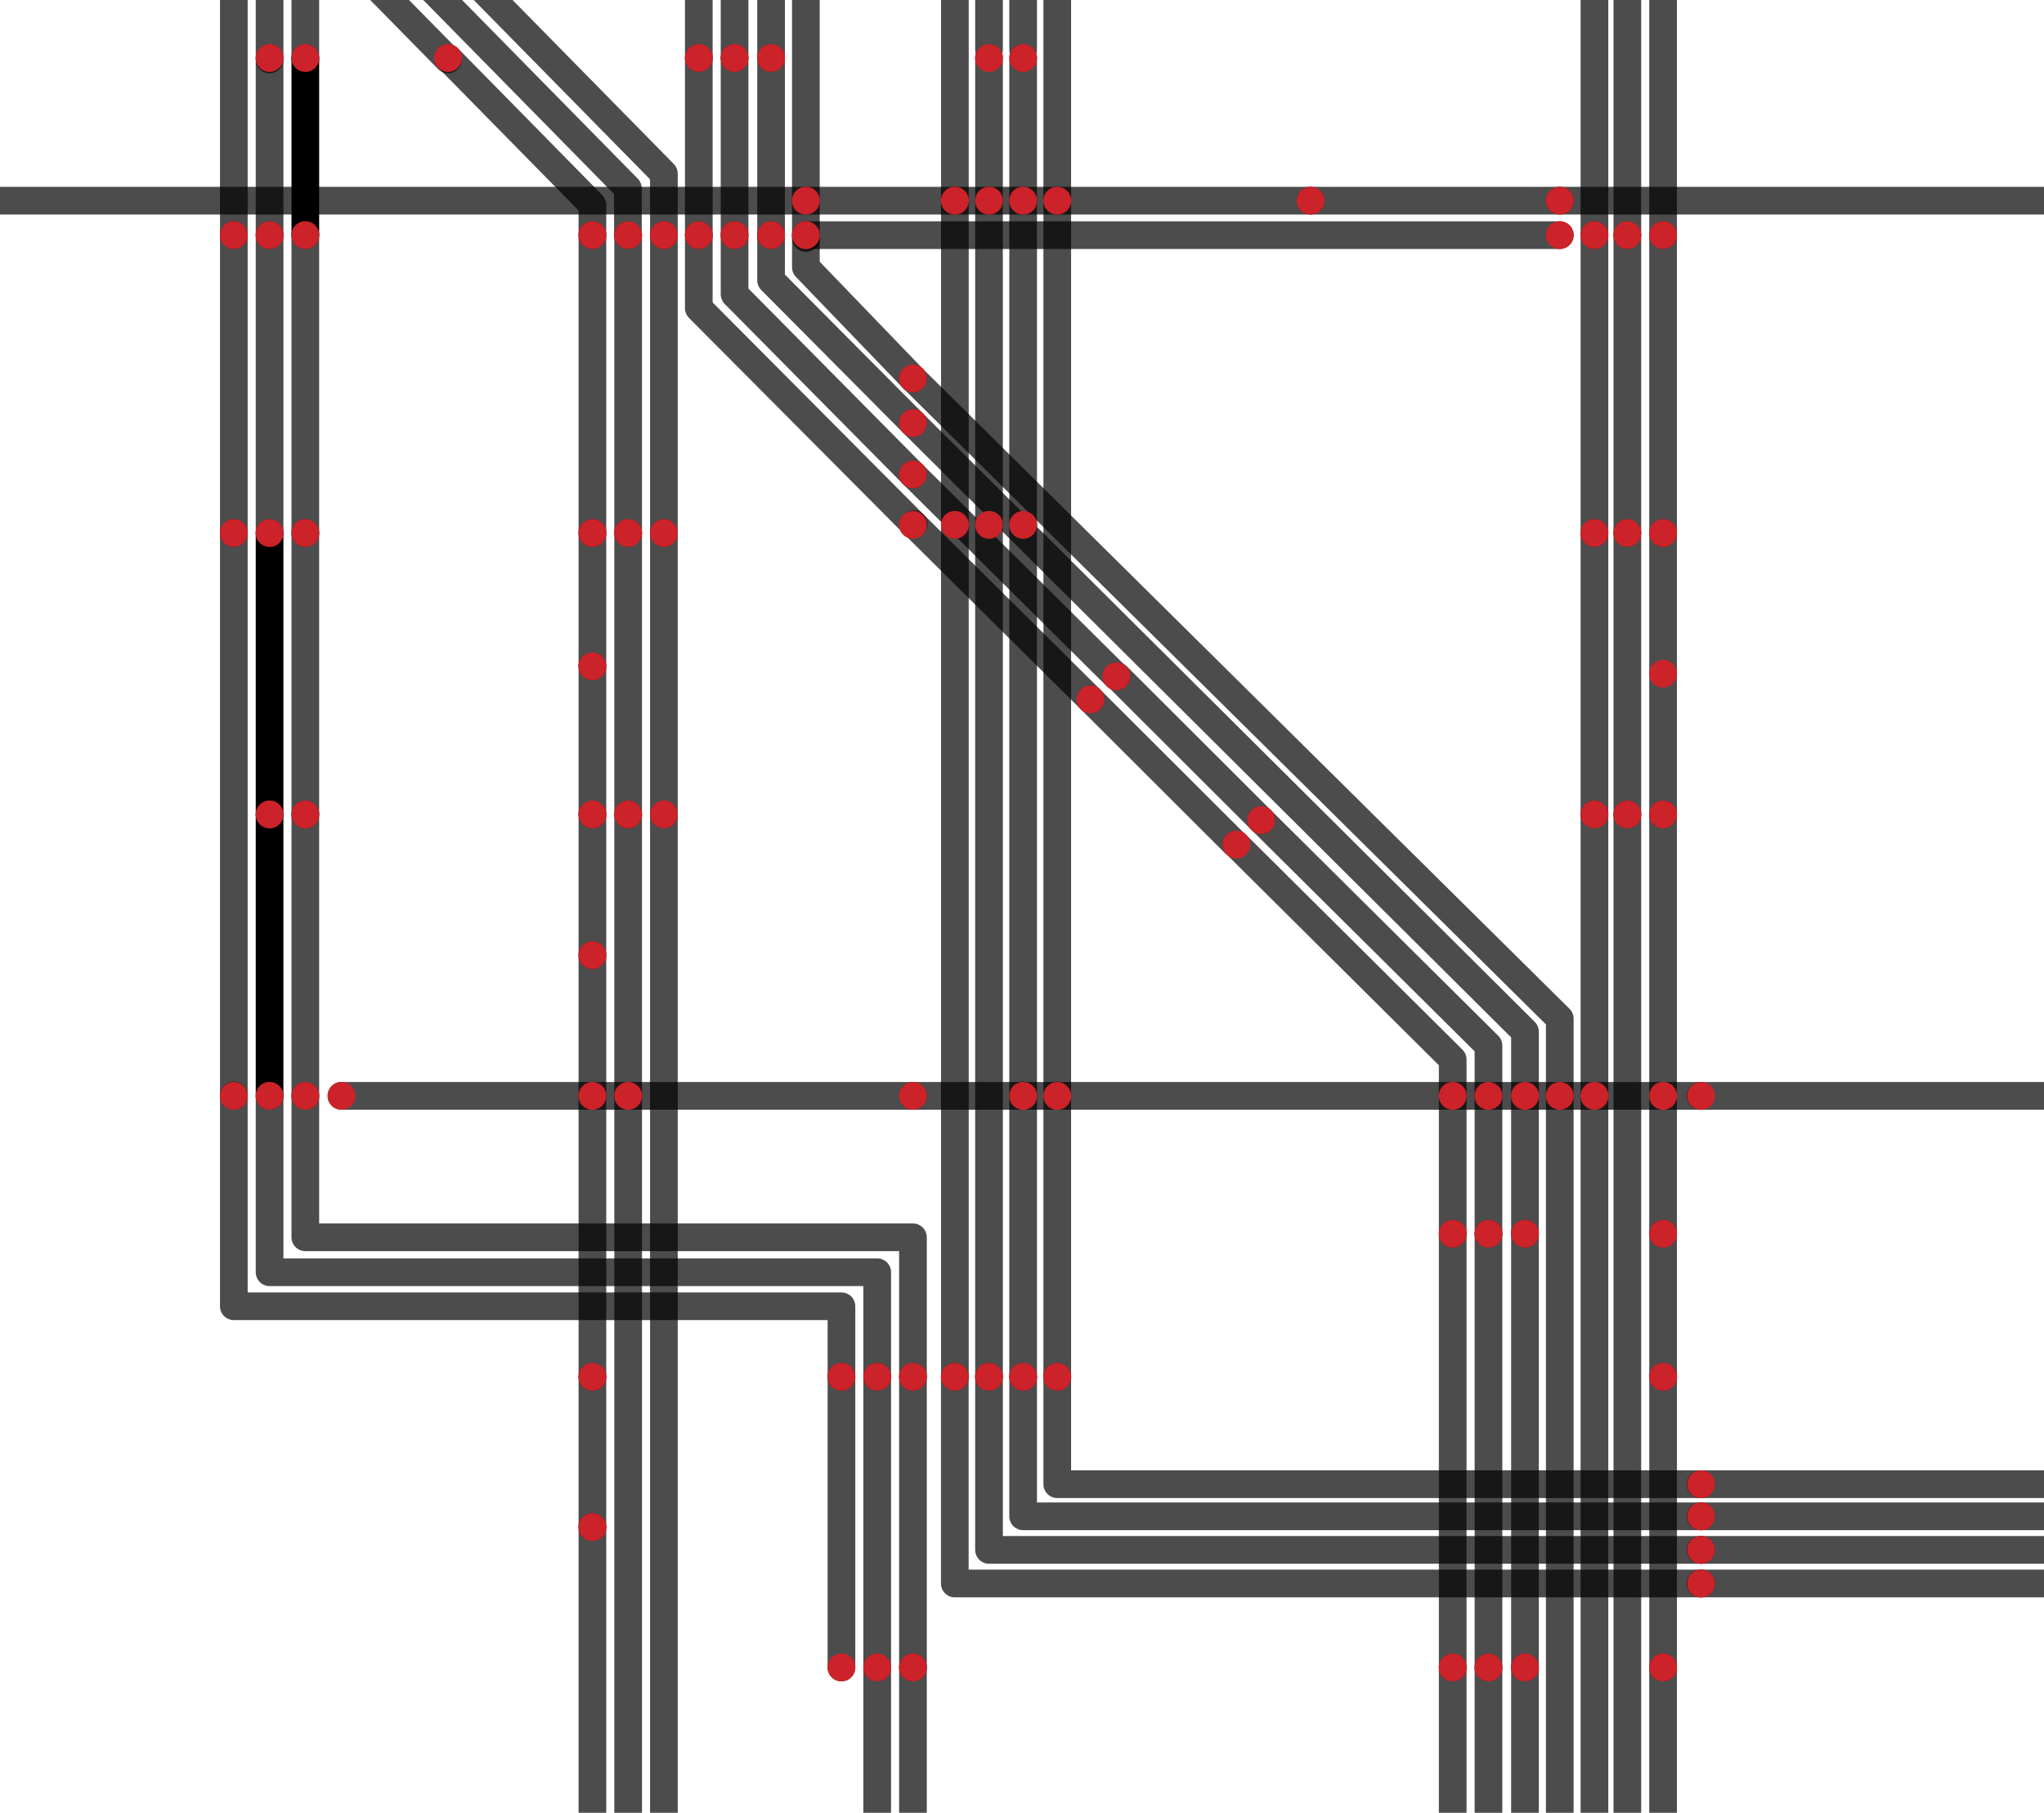 <?xml-stylesheet type="text/css" href="style.css"?>
<!-- Generator: Adobe Illustrator 16.0.0, SVG Export Plug-In . SVG Version: 6.00 Build 0)  -->
<!DOCTYPE svg PUBLIC "-//W3C//DTD SVG 1.1//EN" "http://www.w3.org/Graphics/SVG/1.1/DTD/svg11.dtd">
<svg class="animate2" version="1.1" id="Layer_1" xmlns="http://www.w3.org/2000/svg" xmlns:xlink="http://www.w3.org/1999/xlink" x="0px" y="0px"
	 width="517px" height="458.415px" viewBox="0 0 517 458.415" enable-background="new 0 0 517 458.415" xml:space="preserve">
<line opacity="0.7" fill="none" stroke="#000000" stroke-width="7" stroke-linecap="round" stroke-miterlimit="10" x1="59.143" y1="-46.042" x2="59.143" y2="59.458"/>
<line opacity="0.7" fill="none" stroke="#000000" stroke-width="7" stroke-linecap="round" stroke-miterlimit="10" x1="59.143" y1="59.458" x2="59.143" y2="134.791"/>
<polyline opacity="0.7" fill="none" stroke="#000000" stroke-width="7" stroke-linecap="round" stroke-miterlimit="10" points="
	59.143,134.791 59.143,205.958 59.143,205.958 59.143,277.125 "/>
<polyline opacity="0.7" fill="none" stroke="#000000" stroke-width="7" stroke-linecap="round" stroke-linejoin="round" stroke-miterlimit="10" points="
	59.143,276.998 59.143,330.332 212.834,330.332 212.834,348.165 "/>
<polyline opacity="0.7" fill="none" stroke="#000000" stroke-width="7" stroke-linecap="round" stroke-linejoin="round" stroke-miterlimit="10" points="
	68.185,277.125 68.186,321.725 221.877,321.725 221.877,348.165 "/>
<polyline opacity="0.7" fill="none" stroke="#000000" stroke-width="7" stroke-linecap="round" stroke-linejoin="round" stroke-miterlimit="10" points="
	77.227,277.125 77.227,312.892 230.918,312.892 230.918,348.165 "/>
<line class="north" opacity="0.7" fill="none" stroke="#000000" stroke-width="7" stroke-linecap="round" stroke-miterlimit="10" x1="68.185" y1="14.665" x2="68.185" y2="59.458"/>
<line class="north" opacity="0.7" fill="none" stroke="#000000" stroke-width="7" stroke-linecap="round" stroke-miterlimit="10" x1="68.185" y1="59.458" x2="68.185" y2="134.791"/>
<line class="north" fill="none" stroke="#000000" stroke-width="7" stroke-linecap="round" stroke-miterlimit="10" x1="68.185" y1="134.791" x2="68.185" y2="205.958"/>
<line class="north" fill="none" stroke="#000000" stroke-width="7" stroke-linecap="round" stroke-miterlimit="10" x1="68.185" y1="205.958" x2="68.185" y2="277.125"/>
<line class="south" fill="none" stroke="#000000" stroke-width="7" stroke-linecap="round" stroke-miterlimit="10" x1="77.226" y1="14.665" x2="77.226" y2="59.458"/>
<line class="south" opacity="0.7" fill="none" stroke="#000000" stroke-width="7" stroke-linecap="round" stroke-miterlimit="10" x1="77.226" y1="59.458" x2="77.226" y2="134.791"/>
<line opacity="0.7" fill="none" stroke="#000000" stroke-width="7" stroke-linecap="round" stroke-miterlimit="10" x1="77.226" y1="134.791" x2="77.226" y2="205.958"/>
<line opacity="0.7" fill="none" stroke="#000000" stroke-width="7" stroke-linecap="round" stroke-miterlimit="10" x1="77.226" y1="205.958" x2="77.226" y2="277.125"/>
<line opacity="0.7" fill="none" stroke="#000000" stroke-width="7" stroke-linecap="round" stroke-miterlimit="10" x1="403.291" y1="-46.042" x2="403.291" y2="59.458"/>
<line opacity="0.7" fill="none" stroke="#000000" stroke-width="7" stroke-linecap="round" stroke-miterlimit="10" x1="403.291" y1="59.458" x2="403.291" y2="134.791"/>
<line opacity="0.7" fill="none" stroke="#000000" stroke-width="7" stroke-linecap="round" stroke-miterlimit="10" x1="403.291" y1="134.791" x2="403.291" y2="205.958"/>
<line opacity="0.7" fill="none" stroke="#000000" stroke-width="7" stroke-linecap="round" stroke-miterlimit="10" x1="403.291" y1="205.958" x2="403.291" y2="277.125"/>
<line opacity="0.7" fill="none" stroke="#000000" stroke-width="7" stroke-linecap="round" stroke-miterlimit="10" x1="411.613" y1="-46.042" x2="411.613" y2="59.458"/>
<line opacity="0.7" fill="none" stroke="#000000" stroke-width="7" stroke-linecap="round" stroke-miterlimit="10" x1="411.613" y1="59.458" x2="411.613" y2="134.791"/>
<line opacity="0.7" fill="none" stroke="#000000" stroke-width="7" stroke-linecap="round" stroke-miterlimit="10" x1="411.613" y1="134.791" x2="411.613" y2="205.958"/>
<line opacity="0.7" fill="none" stroke="#000000" stroke-width="7" stroke-linecap="round" stroke-miterlimit="10" x1="411.613" y1="205.958" x2="411.613" y2="508.165"/>
<line opacity="0.7" fill="none" stroke="#000000" stroke-width="7" stroke-linecap="round" stroke-miterlimit="10" x1="420.654" y1="-46.042" x2="420.654" y2="59.458"/>
<line opacity="0.7" fill="none" stroke="#000000" stroke-width="7" stroke-linecap="round" stroke-miterlimit="10" x1="420.654" y1="59.458" x2="420.654" y2="134.791"/>
<line opacity="0.7" fill="none" stroke="#000000" stroke-width="7" stroke-linecap="round" stroke-miterlimit="10" x1="420.654" y1="134.791" x2="420.654" y2="205.958"/>
<line opacity="0.7" fill="none" stroke="#000000" stroke-width="7" stroke-linecap="round" stroke-miterlimit="10" x1="420.654" y1="205.958" x2="420.654" y2="277.125"/>
<line opacity="0.7" fill="none" stroke="#000000" stroke-width="7" stroke-linecap="round" stroke-miterlimit="10" x1="420.654" y1="277.125" x2="420.654" y2="311.999"/>
<line opacity="0.7" fill="none" stroke="#000000" stroke-width="7" stroke-linecap="round" stroke-miterlimit="10" x1="420.66" y1="311.993" x2="420.66" y2="348.165"/>
<line opacity="0.7" fill="none" stroke="#000000" stroke-width="7" stroke-linecap="round" stroke-miterlimit="10" x1="376.487" y1="311.993" x2="376.487" y2="421.665"/>
<line opacity="0.7" fill="none" stroke="#000000" stroke-width="7" stroke-linecap="round" stroke-miterlimit="10" x1="394.521" y1="277.125" x2="394.521" y2="508.165"/>
<line opacity="0.7" fill="none" stroke="#000000" stroke-width="7" stroke-linecap="round" stroke-miterlimit="10" x1="403.291" y1="277.125" x2="403.291" y2="508.165"/>
<line opacity="0.7" fill="none" stroke="#000000" stroke-width="7" stroke-linecap="round" stroke-miterlimit="10" x1="367.438" y1="311.993" x2="367.438" y2="421.665"/>
<line opacity="0.7" fill="none" stroke="#000000" stroke-width="7" stroke-linecap="round" stroke-miterlimit="10" x1="258.786" y1="276.998" x2="258.786" y2="348.165"/>
<polyline opacity="0.7" fill="none" stroke="#000000" stroke-width="7" stroke-linecap="round" stroke-linejoin="round" stroke-miterlimit="10" points="
	267.417,348.165 267.417,375.332 430.25,375.332 "/>
<polyline opacity="0.7" fill="none" stroke="#000000" stroke-width="7" stroke-linecap="round" stroke-linejoin="round" stroke-miterlimit="10" points="
	258.786,348.165 258.786,383.449 430.25,383.449 "/>
<polyline opacity="0.7" fill="none" stroke="#000000" stroke-width="7" stroke-linecap="round" stroke-linejoin="round" stroke-miterlimit="10" points="
	250.155,348.165 250.155,391.941 430.25,391.941 "/>
<polyline opacity="0.7" fill="none" stroke="#000000" stroke-width="7" stroke-linecap="round" stroke-linejoin="round" stroke-miterlimit="10" points="
	241.502,348.165 241.502,400.438 430.25,400.438 "/>
<line opacity="0.7" fill="none" stroke="#000000" stroke-width="7" stroke-linecap="round" stroke-miterlimit="10" x1="267.417" y1="276.998" x2="267.417" y2="348.165"/>
<line opacity="0.7" fill="none" stroke="#000000" stroke-width="7" stroke-linecap="round" stroke-miterlimit="10" x1="367.438" y1="277.125" x2="367.438" y2="311.999"/>
<line opacity="0.7" fill="none" stroke="#000000" stroke-width="7" stroke-linecap="round" stroke-miterlimit="10" x1="376.487" y1="277.125" x2="376.487" y2="311.999"/>
<line opacity="0.7" fill="none" stroke="#000000" stroke-width="7" stroke-linecap="round" stroke-miterlimit="10" x1="385.72" y1="311.993" x2="385.72" y2="421.665"/>
<line opacity="0.7" fill="none" stroke="#000000" stroke-width="7" stroke-linecap="round" stroke-miterlimit="10" x1="385.72" y1="277.125" x2="385.72" y2="311.999"/>
<line opacity="0.7" fill="none" stroke="#000000" stroke-width="7" stroke-linecap="round" stroke-miterlimit="10" x1="149.84" y1="277.125" x2="149.84" y2="348.165"/>
<line opacity="0.7" fill="none" stroke="#000000" stroke-width="7" stroke-linecap="round" stroke-miterlimit="10" x1="158.882" y1="277.125" x2="158.882" y2="510.165"/>
<line opacity="0.7" fill="none" stroke="#000000" stroke-width="7" stroke-linecap="round" stroke-miterlimit="10" x1="420.66" y1="348.165" x2="420.66" y2="421.665"/>
<line opacity="0.7" fill="none" stroke="#000000" stroke-width="7" stroke-linecap="round" stroke-miterlimit="10" x1="230.918" y1="348.165" x2="230.918" y2="421.665"/>
<line opacity="0.7" fill="none" stroke="#000000" stroke-width="7" stroke-linecap="round" stroke-miterlimit="10" x1="221.877" y1="348.165" x2="221.877" y2="421.665"/>
<line opacity="0.7" fill="none" stroke="#000000" stroke-width="7" stroke-linecap="round" stroke-miterlimit="10" x1="212.834" y1="348.165" x2="212.834" y2="421.665"/>
<line opacity="0.7" fill="none" stroke="#000000" stroke-width="7" stroke-linecap="round" stroke-miterlimit="10" x1="149.84" y1="386.165" x2="149.84" y2="458.415"/>
<line opacity="0.7" fill="none" stroke="#000000" stroke-width="7" stroke-linecap="round" stroke-miterlimit="10" x1="149.84" y1="348.165" x2="149.84" y2="386.165"/>
<line opacity="0.7" fill="none" stroke="#000000" stroke-width="7" stroke-linecap="round" stroke-miterlimit="10" x1="149.84" y1="59.458" x2="149.84" y2="134.791"/>
<line opacity="0.7" fill="none" stroke="#000000" stroke-width="7" stroke-linecap="round" stroke-miterlimit="10" x1="149.84" y1="134.791" x2="149.84" y2="168.498"/>
<line opacity="0.7" fill="none" stroke="#000000" stroke-width="7" stroke-linecap="round" stroke-miterlimit="10" x1="149.84" y1="168.498" x2="149.84" y2="205.958"/>
<line opacity="0.7" fill="none" stroke="#000000" stroke-width="7" stroke-linecap="round" stroke-miterlimit="10" x1="149.84" y1="205.959" x2="149.84" y2="241.542"/>
<line opacity="0.7" fill="none" stroke="#000000" stroke-width="7" stroke-linecap="round" stroke-miterlimit="10" x1="149.84" y1="241.542" x2="149.84" y2="277.125"/>
<line opacity="0.7" fill="none" stroke="#000000" stroke-width="7" stroke-linecap="round" stroke-miterlimit="10" x1="158.881" y1="59.458" x2="158.881" y2="134.791"/>
<line opacity="0.7" fill="none" stroke="#000000" stroke-width="7" stroke-linecap="round" stroke-miterlimit="10" x1="158.881" y1="134.791" x2="158.881" y2="205.958"/>
<line opacity="0.7" fill="none" stroke="#000000" stroke-width="7" stroke-linecap="round" stroke-miterlimit="10" x1="158.881" y1="205.958" x2="158.881" y2="277.125"/>
<line opacity="0.7" fill="none" stroke="#000000" stroke-width="7" stroke-linecap="round" stroke-miterlimit="10" x1="167.922" y1="59.458" x2="167.922" y2="134.791"/>
<line opacity="0.7" fill="none" stroke="#000000" stroke-width="7" stroke-linecap="round" stroke-miterlimit="10" x1="176.753" y1="14.664" x2="176.753" y2="59.458"/>
<line opacity="0.7" fill="none" stroke="#000000" stroke-width="7" stroke-linecap="round" stroke-miterlimit="10" x1="185.799" y1="14.664" x2="185.799" y2="59.458"/>
<line opacity="0.7" fill="none" stroke="#000000" stroke-width="7" stroke-linecap="round" stroke-miterlimit="10" x1="195.033" y1="14.664" x2="195.033" y2="59.458"/>
<line opacity="0.7" fill="none" stroke="#000000" stroke-width="7" stroke-linecap="round" stroke-miterlimit="10" x1="250.155" y1="14.664" x2="250.155" y2="50.748"/>
<line opacity="0.7" fill="none" stroke="#000000" stroke-width="7" stroke-linecap="round" stroke-miterlimit="10" x1="250.155" y1="-23.52" x2="250.155" y2="12.564"/>
<line opacity="0.7" fill="none" stroke="#000000" stroke-width="7" stroke-linecap="round" stroke-miterlimit="10" x1="258.786" y1="-23.52" x2="258.786" y2="12.564"/>
<line opacity="0.7" fill="none" stroke="#000000" stroke-width="7" stroke-linecap="round" stroke-miterlimit="10" x1="241.523" y1="-30.13" x2="241.523" y2="50.748"/>
<line opacity="0.7" fill="none" stroke="#000000" stroke-width="7" stroke-linecap="round" stroke-miterlimit="10" x1="258.786" y1="14.664" x2="258.786" y2="50.748"/>
<line opacity="0.7" fill="none" stroke="#000000" stroke-width="7" stroke-linecap="round" stroke-miterlimit="10" x1="258.786" y1="50.748" x2="258.786" y2="132.729"/>
<line opacity="0.7" fill="none" stroke="#000000" stroke-width="7" stroke-linecap="round" stroke-miterlimit="10" x1="258.786" y1="132.729" x2="258.786" y2="276.998"/>
<line opacity="0.7" fill="none" stroke="#000000" stroke-width="7" stroke-linecap="round" stroke-miterlimit="10" x1="250.155" y1="132.729" x2="250.155" y2="348.165"/>
<line opacity="0.7" fill="none" stroke="#000000" stroke-width="7" stroke-linecap="round" stroke-miterlimit="10" x1="241.524" y1="132.729" x2="241.524" y2="348.165"/>
<line opacity="0.7" fill="none" stroke="#000000" stroke-width="7" stroke-linecap="round" stroke-miterlimit="10" x1="250.155" y1="50.748" x2="250.155" y2="132.729"/>
<line opacity="0.7" fill="none" stroke="#000000" stroke-width="7" stroke-linecap="round" stroke-miterlimit="10" x1="241.523" y1="50.748" x2="241.523" y2="132.729"/>
<line opacity="0.7" fill="none" stroke="#000000" stroke-width="7" stroke-linecap="round" stroke-miterlimit="10" x1="267.417" y1="-28.085" x2="267.417" y2="50.748"/>
<line opacity="0.7" fill="none" stroke="#000000" stroke-width="7" stroke-linecap="round" stroke-miterlimit="10" x1="267.417" y1="50.748" x2="267.417" y2="276.998"/>
<line opacity="0.7" fill="none" stroke="#000000" stroke-width="7" stroke-linecap="round" stroke-miterlimit="10" x1="195.033" y1="-30.13" x2="195.033" y2="14.664"/>
<line opacity="0.7" fill="none" stroke="#000000" stroke-width="7" stroke-linecap="round" stroke-miterlimit="10" x1="185.799" y1="-30.13" x2="185.799" y2="14.664"/>
<line opacity="0.7" fill="none" stroke="#000000" stroke-width="7" stroke-linecap="round" stroke-miterlimit="10" x1="176.753" y1="-30.13" x2="176.753" y2="14.664"/>
<line opacity="0.7" fill="none" stroke="#000000" stroke-width="7" stroke-linecap="round" stroke-miterlimit="10" x1="68.185" y1="-29.77" x2="68.185" y2="15.024"/>
<line opacity="0.7" fill="none" stroke="#000000" stroke-width="7" stroke-linecap="round" stroke-miterlimit="10" x1="77.226" y1="-29.77" x2="77.226" y2="15.024"/>
<line opacity="0.7" fill="none" stroke="#000000" stroke-width="7" stroke-linecap="round" stroke-miterlimit="10" x1="221.877" y1="421.665" x2="221.877" y2="466.458"/>
<line opacity="0.7" fill="none" stroke="#000000" stroke-width="7" stroke-linecap="round" stroke-miterlimit="10" x1="230.918" y1="421.665" x2="230.918" y2="466.458"/>
<line opacity="0.7" fill="none" stroke="#000000" stroke-width="7" stroke-linecap="round" stroke-miterlimit="10" x1="367.438" y1="421.665" x2="367.438" y2="466.458"/>
<line opacity="0.7" fill="none" stroke="#000000" stroke-width="7" stroke-linecap="round" stroke-miterlimit="10" x1="376.487" y1="421.665" x2="376.487" y2="466.458"/>
<line opacity="0.7" fill="none" stroke="#000000" stroke-width="7" stroke-linecap="round" stroke-miterlimit="10" x1="385.72" y1="421.665" x2="385.72" y2="466.458"/>
<line opacity="0.7" fill="none" stroke="#000000" stroke-width="7" stroke-linecap="round" stroke-miterlimit="10" x1="420.654" y1="421.665" x2="420.654" y2="466.458"/>
<polyline opacity="0.7" fill="none" stroke="#000000" stroke-width="7" stroke-linecap="round" stroke-linejoin="round" stroke-miterlimit="10" points="
	167.922,59.458 167.922,43.915 88.833,-36.502 "/>
<polyline opacity="0.7" fill="none" stroke="#000000" stroke-width="7" stroke-linecap="round" stroke-linejoin="round" stroke-miterlimit="10" points="
	158.821,59.458 158.821,47.643 88.833,-23.52 "/>
<line opacity="0.7" fill="none" stroke="#000000" stroke-width="7" stroke-linecap="round" stroke-linejoin="round" stroke-miterlimit="10" x1="113.321" y1="15.024" x2="43.334" y2="-56.139"/>
<polyline opacity="0.7" fill="none" stroke="#000000" stroke-width="7" stroke-linecap="round" stroke-linejoin="round" stroke-miterlimit="10" points="
	149.84,59.458 149.84,51.796 113.321,14.665 "/>
<polyline opacity="0.7" fill="none" stroke="#000000" stroke-width="7" stroke-linecap="round" stroke-linejoin="round" stroke-miterlimit="10" points="
	230.918,106.979 385.72,260.884 385.72,277.125 "/>
<polyline opacity="0.7" fill="none" stroke="#000000" stroke-width="7" stroke-linecap="round" stroke-linejoin="round" stroke-miterlimit="10" points="
	195.033,59.458 195.033,70.885 230.918,106.979 "/>
<line opacity="0.7" fill="none" stroke="#000000" stroke-width="7" stroke-linecap="round" stroke-miterlimit="10" x1="203.833" y1="-30.13" x2="203.833" y2="60.178"/>
<polyline opacity="0.7" fill="none" stroke="#000000" stroke-width="7" stroke-linecap="round" stroke-linejoin="round" stroke-miterlimit="10" points="
	230.918,95.708 394.521,257.597 394.521,277.125 "/>
<polyline opacity="0.7" fill="none" stroke="#000000" stroke-width="7" stroke-linecap="round" stroke-linejoin="round" stroke-miterlimit="10" points="
	203.833,59.458 203.833,67.593 230.918,95.708 "/>
<polyline opacity="0.7" fill="none" stroke="#000000" stroke-width="7" stroke-linecap="round" stroke-linejoin="round" stroke-miterlimit="10" points="
	319.022,207.392 376.487,264.406 376.487,277.125 "/>
<line opacity="0.7" fill="none" stroke="#000000" stroke-width="7" stroke-linecap="round" stroke-linejoin="round" stroke-miterlimit="10" x1="230.918" y1="119.979" x2="282.377" y2="171.034"/>
<line opacity="0.7" fill="none" stroke="#000000" stroke-width="7" stroke-linecap="round" stroke-linejoin="round" stroke-miterlimit="10" x1="282.59" y1="171.034" x2="319.022" y2="207.392"/>
<line opacity="0.7" fill="none" stroke="#000000" stroke-width="7" stroke-linecap="round" stroke-linejoin="round" stroke-miterlimit="10" x1="275.828" y1="176.864" x2="312.261" y2="213.222"/>
<polyline opacity="0.7" fill="none" stroke="#000000" stroke-width="7" stroke-linecap="round" stroke-linejoin="round" stroke-miterlimit="10" points="
	185.799,59.458 185.799,74.408 230.918,119.979 "/>
<polyline opacity="0.7" fill="none" stroke="#000000" stroke-width="7" stroke-linecap="round" stroke-linejoin="round" stroke-miterlimit="10" points="
	312.72,213.588 367.438,267.927 367.438,277.125 "/>
<line opacity="0.7" fill="none" stroke="#000000" stroke-width="7" stroke-linecap="round" stroke-linejoin="round" stroke-miterlimit="10" x1="231.105" y1="132.542" x2="275.828" y2="176.864"/>
<polyline opacity="0.7" fill="none" stroke="#000000" stroke-width="7" stroke-linecap="round" stroke-linejoin="round" stroke-miterlimit="10" points="
	176.753,59.458 176.753,77.93 231.105,132.542 "/>
<line opacity="0.7" fill="none" stroke="#000000" stroke-width="7" stroke-linecap="round" stroke-miterlimit="10" x1="167.922" y1="134.791" x2="167.922" y2="205.958"/>
<line opacity="0.7" fill="none" stroke="#000000" stroke-width="7" stroke-linecap="round" stroke-miterlimit="10" x1="167.922" y1="205.958" x2="167.922" y2="510.165"/>
<line opacity="0.7" fill="none" stroke="#000000" stroke-width="7" stroke-linecap="round" stroke-linejoin="round" stroke-miterlimit="10" x1="-24.667" y1="50.748" x2="203.833" y2="50.748"/>
<line opacity="0.7" fill="none" stroke="#000000" stroke-width="7" stroke-linecap="round" stroke-linejoin="round" stroke-miterlimit="10" x1="203.833" y1="50.748" x2="331.5" y2="50.748"/>
<line opacity="0.7" fill="none" stroke="#000000" stroke-width="7" stroke-linecap="round" stroke-linejoin="round" stroke-miterlimit="10" x1="331.5" y1="50.748" x2="394.521" y2="50.748"/>
<line opacity="0.7" fill="none" stroke="#000000" stroke-width="7" stroke-linecap="round" stroke-linejoin="round" stroke-miterlimit="10" x1="394.521" y1="50.748" x2="523.836" y2="50.748"/>
<line opacity="0.7" fill="none" stroke="#000000" stroke-width="7" stroke-linecap="round" stroke-linejoin="round" stroke-miterlimit="10" x1="203.833" y1="59.458" x2="394.521" y2="59.458"/>
<line opacity="0.7" fill="none" stroke="#000000" stroke-width="7" stroke-linecap="round" stroke-linejoin="round" stroke-miterlimit="10" x1="230.918" y1="277.125" x2="430.125" y2="277.125"/>
<line opacity="0.7" fill="none" stroke="#000000" stroke-width="7" stroke-linecap="round" stroke-linejoin="round" stroke-miterlimit="10" x1="430.125" y1="277.125" x2="523.836" y2="277.125"/>
<line opacity="0.7" fill="none" stroke="#000000" stroke-width="7" stroke-linecap="round" stroke-linejoin="round" stroke-miterlimit="10" x1="430.125" y1="375.332" x2="523.836" y2="375.332"/>
<line opacity="0.7" fill="none" stroke="#000000" stroke-width="7" stroke-linecap="round" stroke-linejoin="round" stroke-miterlimit="10" x1="430.125" y1="383.449" x2="523.836" y2="383.449"/>
<line opacity="0.7" fill="none" stroke="#000000" stroke-width="7" stroke-linecap="round" stroke-linejoin="round" stroke-miterlimit="10" x1="430.125" y1="391.941" x2="523.836" y2="391.941"/>
<line opacity="0.7" fill="none" stroke="#000000" stroke-width="7" stroke-linecap="round" stroke-linejoin="round" stroke-miterlimit="10" x1="430.125" y1="400.438" x2="523.836" y2="400.438"/>
<line opacity="0.7" fill="none" stroke="#000000" stroke-width="7" stroke-linecap="round" stroke-linejoin="round" stroke-miterlimit="10" x1="86.375" y1="277.125" x2="230.918" y2="277.125"/>
<circle fill="#CC2229" cx="59.143" cy="59.458" r="3.525"/>
<circle fill="#CC2229" cx="59.143" cy="134.791" r="3.525"/>
<circle fill="#CC2229" cx="68.185" cy="59.458" r="3.525"/>
<circle fill="#CC2229" cx="68.185" cy="14.664" r="3.525"/>
<circle fill="#CC2229" cx="77.226" cy="14.664" r="3.525"/>
<circle fill="#CC2229" cx="113.321" cy="14.664" r="3.525"/>
<circle fill="#CC2229" cx="68.185" cy="134.791" r="3.525"/>
<circle fill="#CC2229" cx="68.185" cy="205.958" r="3.525"/>
<circle fill="#CC2229" cx="68.185" cy="277.125" r="3.525"/>
<circle fill="#CC2229" cx="59.143" cy="277.125" r="3.525"/>
<circle fill="#CC2229" cx="77.226" cy="59.458" r="3.525"/>
<circle fill="#CC2229" cx="77.226" cy="134.791" r="3.525"/>
<circle fill="#CC2229" cx="77.226" cy="205.958" r="3.525"/>
<circle fill="#CC2229" cx="77.226" cy="277.125" r="3.525"/>
<circle fill="#CC2229" cx="212.834" cy="348.165" r="3.526"/>
<circle fill="#CC2229" cx="149.84" cy="348.165" r="3.526"/>
<circle fill="#CC2229" cx="149.84" cy="386.165" r="3.526"/>
<circle fill="#CC2229" cx="230.918" cy="421.665" r="3.525"/>
<circle fill="#CC2229" cx="367.438" cy="421.665" r="3.525"/>
<circle fill="#CC2229" cx="376.487" cy="421.665" r="3.525"/>
<circle fill="#CC2229" cx="385.72" cy="421.665" r="3.525"/>
<circle fill="#CC2229" cx="420.66" cy="421.665" r="3.525"/>
<circle fill="#CC2229" cx="430.25" cy="400.438" r="3.525"/>
<circle fill="#CC2229" cx="430.25" cy="391.941" r="3.525"/>
<circle fill="#CC2229" cx="430.25" cy="383.449" r="3.525"/>
<circle fill="#CC2229" cx="430.25" cy="375.332" r="3.525"/>
<circle fill="#CC2229" cx="430.25" cy="277.125" r="3.525"/>
<circle fill="#CC2229" cx="420.66" cy="277.125" r="3.525"/>
<circle fill="#CC2229" cx="420.66" cy="311.999" r="3.525"/>
<circle fill="#CC2229" cx="420.66" cy="348.165" r="3.525"/>
<circle fill="#CC2229" cx="385.72" cy="311.993" r="3.525"/>
<circle fill="#CC2229" cx="376.487" cy="311.993" r="3.525"/>
<circle fill="#CC2229" cx="367.438" cy="311.993" r="3.525"/>
<circle fill="#CC2229" cx="367.438" cy="277.125" r="3.525"/>
<circle fill="#CC2229" cx="376.487" cy="277.125" r="3.525"/>
<circle fill="#CC2229" cx="385.72" cy="277.125" r="3.525"/>
<circle fill="#CC2229" cx="394.521" cy="277.125" r="3.525"/>
<circle fill="#CC2229" cx="403.291" cy="277.125" r="3.525"/>
<circle fill="#CC2229" cx="403.291" cy="205.958" r="3.525"/>
<circle fill="#CC2229" cx="411.613" cy="205.958" r="3.525"/>
<circle fill="#CC2229" cx="420.654" cy="205.958" r="3.525"/>
<circle fill="#CC2229" cx="420.654" cy="170.374" r="3.525"/>
<circle fill="#CC2229" cx="420.654" cy="134.791" r="3.525"/>
<circle fill="#CC2229" cx="411.613" cy="134.791" r="3.525"/>
<circle fill="#CC2229" cx="411.613" cy="59.458" r="3.525"/>
<circle fill="#CC2229" cx="403.291" cy="59.458" r="3.525"/>
<circle fill="#CC2229" cx="394.521" cy="59.458" r="3.525"/>
<circle fill="#CC2229" cx="394.521" cy="50.748" r="3.525"/>
<circle fill="#CC2229" cx="331.5" cy="50.748" r="3.525"/>
<circle fill="#CC2229" cx="267.417" cy="50.748" r="3.525"/>
<circle fill="#CC2229" cx="258.786" cy="50.748" r="3.525"/>
<circle fill="#CC2229" cx="250.155" cy="50.748" r="3.525"/>
<circle fill="#CC2229" cx="241.524" cy="50.748" r="3.525"/>
<circle fill="#CC2229" cx="203.833" cy="50.748" r="3.525"/>
<circle fill="#CC2229" cx="203.833" cy="59.458" r="3.525"/>
<circle fill="#CC2229" cx="195.033" cy="59.458" r="3.525"/>
<circle fill="#CC2229" cx="185.799" cy="59.458" r="3.525"/>
<circle fill="#CC2229" cx="176.753" cy="59.458" r="3.525"/>
<circle fill="#CC2229" cx="176.753" cy="14.664" r="3.525"/>
<circle fill="#CC2229" cx="185.799" cy="14.664" r="3.525"/>
<circle fill="#CC2229" cx="195.033" cy="14.664" r="3.525"/>
<circle fill="#CC2229" cx="250.155" cy="14.664" r="3.525"/>
<circle fill="#CC2229" cx="258.786" cy="14.664" r="3.525"/>
<circle fill="#CC2229" cx="167.922" cy="59.458" r="3.525"/>
<circle fill="#CC2229" cx="158.881" cy="59.458" r="3.525"/>
<circle fill="#CC2229" cx="158.881" cy="134.791" r="3.525"/>
<circle fill="#CC2229" cx="158.881" cy="205.959" r="3.525"/>
<circle fill="#CC2229" cx="167.922" cy="134.791" r="3.525"/>
<circle fill="#CC2229" cx="167.922" cy="205.959" r="3.525"/>
<circle fill="#CC2229" cx="149.84" cy="59.458" r="3.525"/>
<circle fill="#CC2229" cx="149.84" cy="134.791" r="3.525"/>
<circle fill="#CC2229" cx="149.84" cy="205.958" r="3.525"/>
<circle fill="#CC2229" cx="149.84" cy="168.498" r="3.525"/>
<circle fill="#CC2229" cx="149.84" cy="241.542" r="3.525"/>
<circle fill="#CC2229" cx="149.84" cy="277.125" r="3.525"/>
<circle fill="#CC2229" cx="86.375" cy="277.125" r="3.525"/>
<circle fill="#CC2229" cx="158.882" cy="277.125" r="3.525"/>
<circle fill="#CC2229" cx="230.918" cy="277.125" r="3.525"/>
<circle fill="#CC2229" cx="230.918" cy="132.729" r="3.525"/>
<circle fill="#CC2229" cx="241.524" cy="132.729" r="3.525"/>
<circle fill="#CC2229" cx="250.155" cy="132.729" r="3.525"/>
<circle fill="#CC2229" cx="258.786" cy="132.729" r="3.525"/>
<circle fill="#CC2229" cx="275.828" cy="176.864" r="3.525"/>
<circle fill="#CC2229" cx="282.377" cy="171.034" r="3.525"/>
<circle fill="#CC2229" cx="319.022" cy="207.392" r="3.525"/>
<circle fill="#CC2229" cx="312.72" cy="213.588" r="3.525"/>
<circle fill="#CC2229" cx="230.918" cy="119.979" r="3.525"/>
<circle fill="#CC2229" cx="230.918" cy="106.979" r="3.525"/>
<circle fill="#CC2229" cx="230.918" cy="95.708" r="3.525"/>
<circle fill="#CC2229" cx="258.786" cy="277.125" r="3.525"/>
<circle fill="#CC2229" cx="267.417" cy="277.125" r="3.525"/>
<circle fill="#CC2229" cx="420.654" cy="59.458" r="3.525"/>
<circle fill="#CC2229" cx="403.291" cy="134.791" r="3.525"/>
<circle fill="#CC2229" cx="221.877" cy="421.665" r="3.525"/>
<circle fill="#CC2229" cx="212.834" cy="421.665" r="3.525"/>
<circle fill="#CC2229" cx="221.877" cy="348.165" r="3.525"/>
<circle fill="#CC2229" cx="230.918" cy="348.165" r="3.525"/>
<circle fill="#CC2229" cx="241.502" cy="348.165" r="3.525"/>
<circle fill="#CC2229" cx="250.155" cy="348.165" r="3.525"/>
<circle fill="#CC2229" cx="258.786" cy="348.165" r="3.525"/>
<circle fill="#CC2229" cx="267.417" cy="348.165" r="3.525"/>
</svg>
